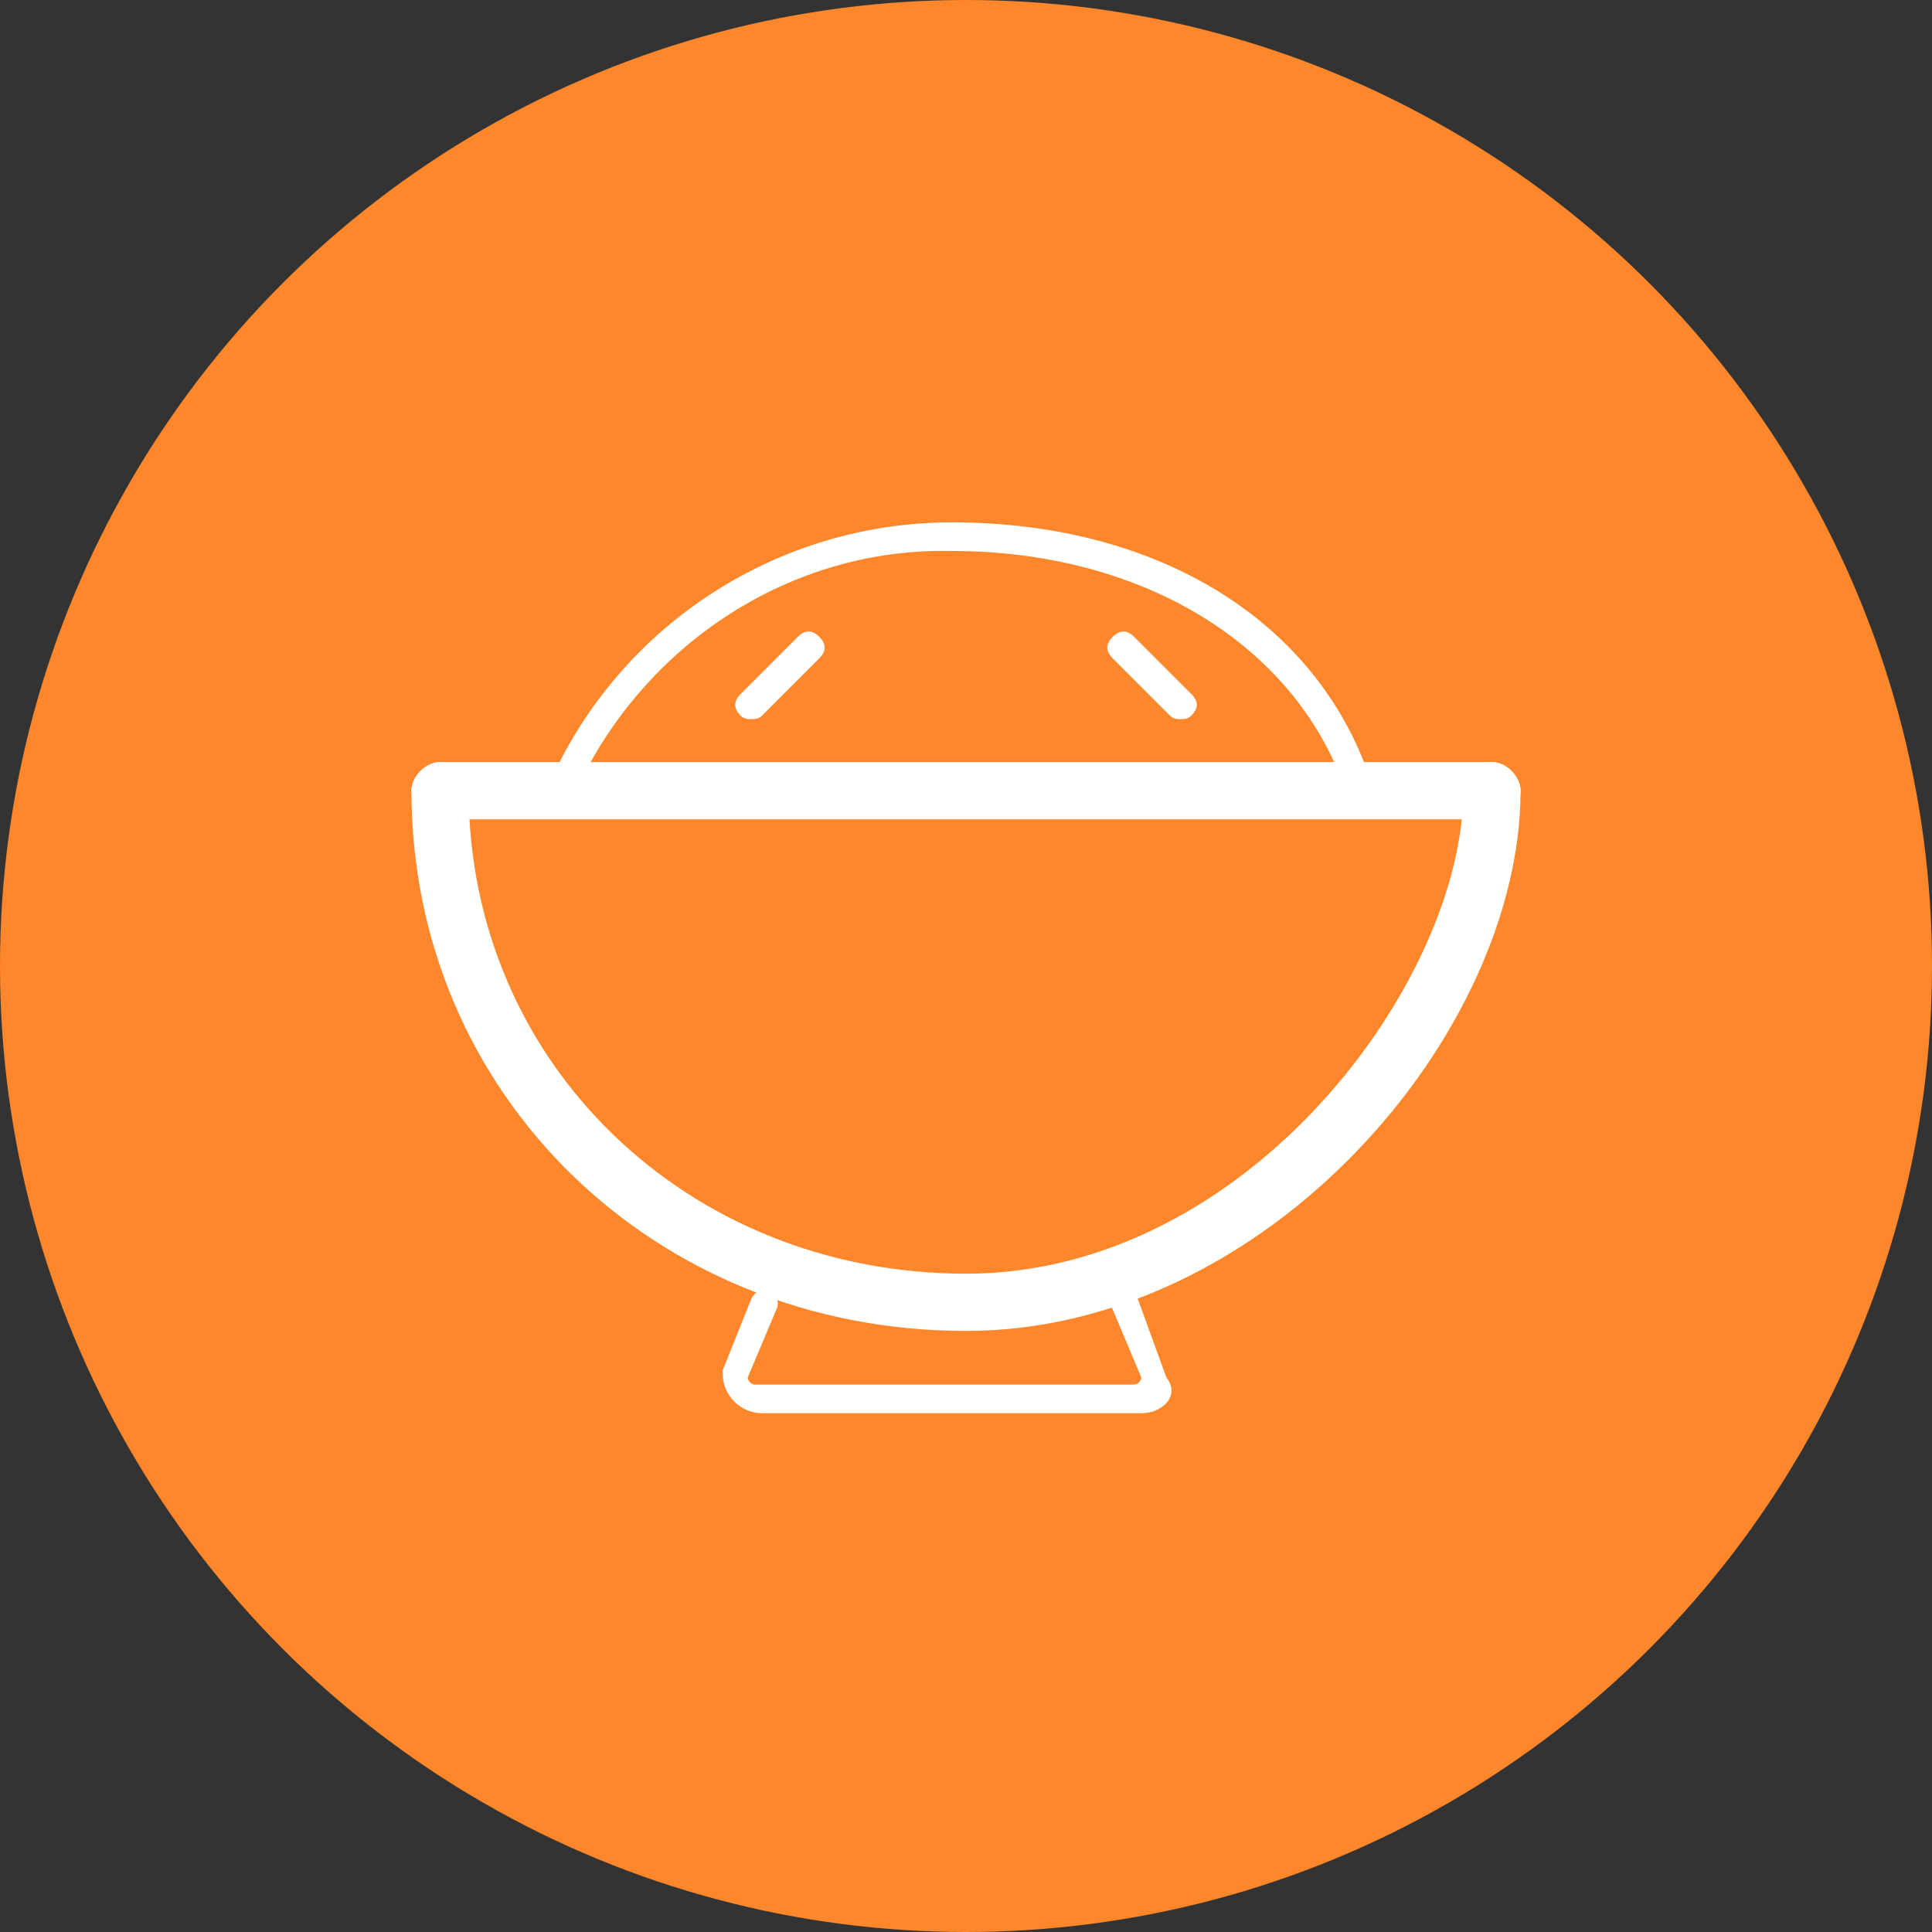 <!-- Generator: Adobe Illustrator 22.1.0, SVG Export Plug-In  -->
<svg version="1.1"
	 xmlns="http://www.w3.org/2000/svg" xmlns:xlink="http://www.w3.org/1999/xlink" xmlns:a="http://ns.adobe.com/AdobeSVGViewerExtensions/3.0/"
	 x="0px" y="0px" width="54px" height="54px" viewBox="0 0 54 54" style="enable-background:new 0 0 54 54;" xml:space="preserve">
<rect x="0" y="0" width="54" height="54" fill="#333333" stroke="none"/>
<style type="text/css">
	.st0{fill:#FD872A;}
	.st1{fill:#FFFFFF;}
</style>
<defs>
</defs>
<g>
	<circle class="st0" cx="27" cy="27" r="27"/>
	<g>
		<path class="st1" d="M27,37.2c-8.7,0-15.5-6.6-15.5-15.1c0-0.4,0.4-0.8,0.8-0.8s0.8,0.4,0.8,0.8c0,7.6,6.1,13.5,13.9,13.5
			c7.9,0,13.9-8.2,13.9-13.5c0-0.4,0.4-0.8,0.8-0.8c0.4,0,0.8,0.4,0.8,0.8C42.5,28.9,35.4,37.2,27,37.2z"/>
		<path class="st1" d="M41.7,22.9H12.3c-0.4,0-0.8-0.4-0.8-0.8s0.4-0.8,0.8-0.8h29.4c0.4,0,0.8,0.4,0.8,0.8S42.2,22.9,41.7,22.9z"/>
		<path class="st1" d="M16.1,22.1l-0.7-0.3c2-4.4,6.4-7.2,11.2-7.2c5.6,0,10,2.6,11.6,6.9l-0.7,0.3c-1.5-3.9-5.7-6.4-10.9-6.4
			C22.1,15.3,18,18,16.1,22.1z"/>
		<path class="st1" d="M33,20.1c-0.1,0-0.2,0-0.3-0.1l-1.6-1.6c-0.2-0.2-0.2-0.4,0-0.6s0.4-0.2,0.6,0l1.6,1.6c0.2,0.2,0.2,0.4,0,0.6
			C33.2,20.1,33.1,20.1,33,20.1z"/>
		<path class="st1" d="M21,20.1c-0.1,0-0.2,0-0.3-0.1c-0.2-0.2-0.2-0.4,0-0.6l1.6-1.6c0.2-0.2,0.4-0.2,0.6,0s0.2,0.4,0,0.6L21.3,20
			C21.2,20.1,21.1,20.1,21,20.1z"/>
		<path class="st1" d="M31.9,39.5H21.3c-0.6,0-1.1-0.5-1.1-1.1l0-0.1l0.8-2c0.1-0.2,0.3-0.3,0.5-0.2c0.2,0.1,0.3,0.3,0.2,0.5
			l-0.8,1.9c0,0.1,0.1,0.2,0.2,0.2h10.6c0.1,0,0.2-0.1,0.2-0.2l-0.8-1.9c-0.1-0.2,0-0.4,0.2-0.5c0.2-0.1,0.4,0,0.5,0.2l0.8,2.2
			C33,39,32.5,39.5,31.9,39.5z"/>
	</g>
</g>
</svg>

